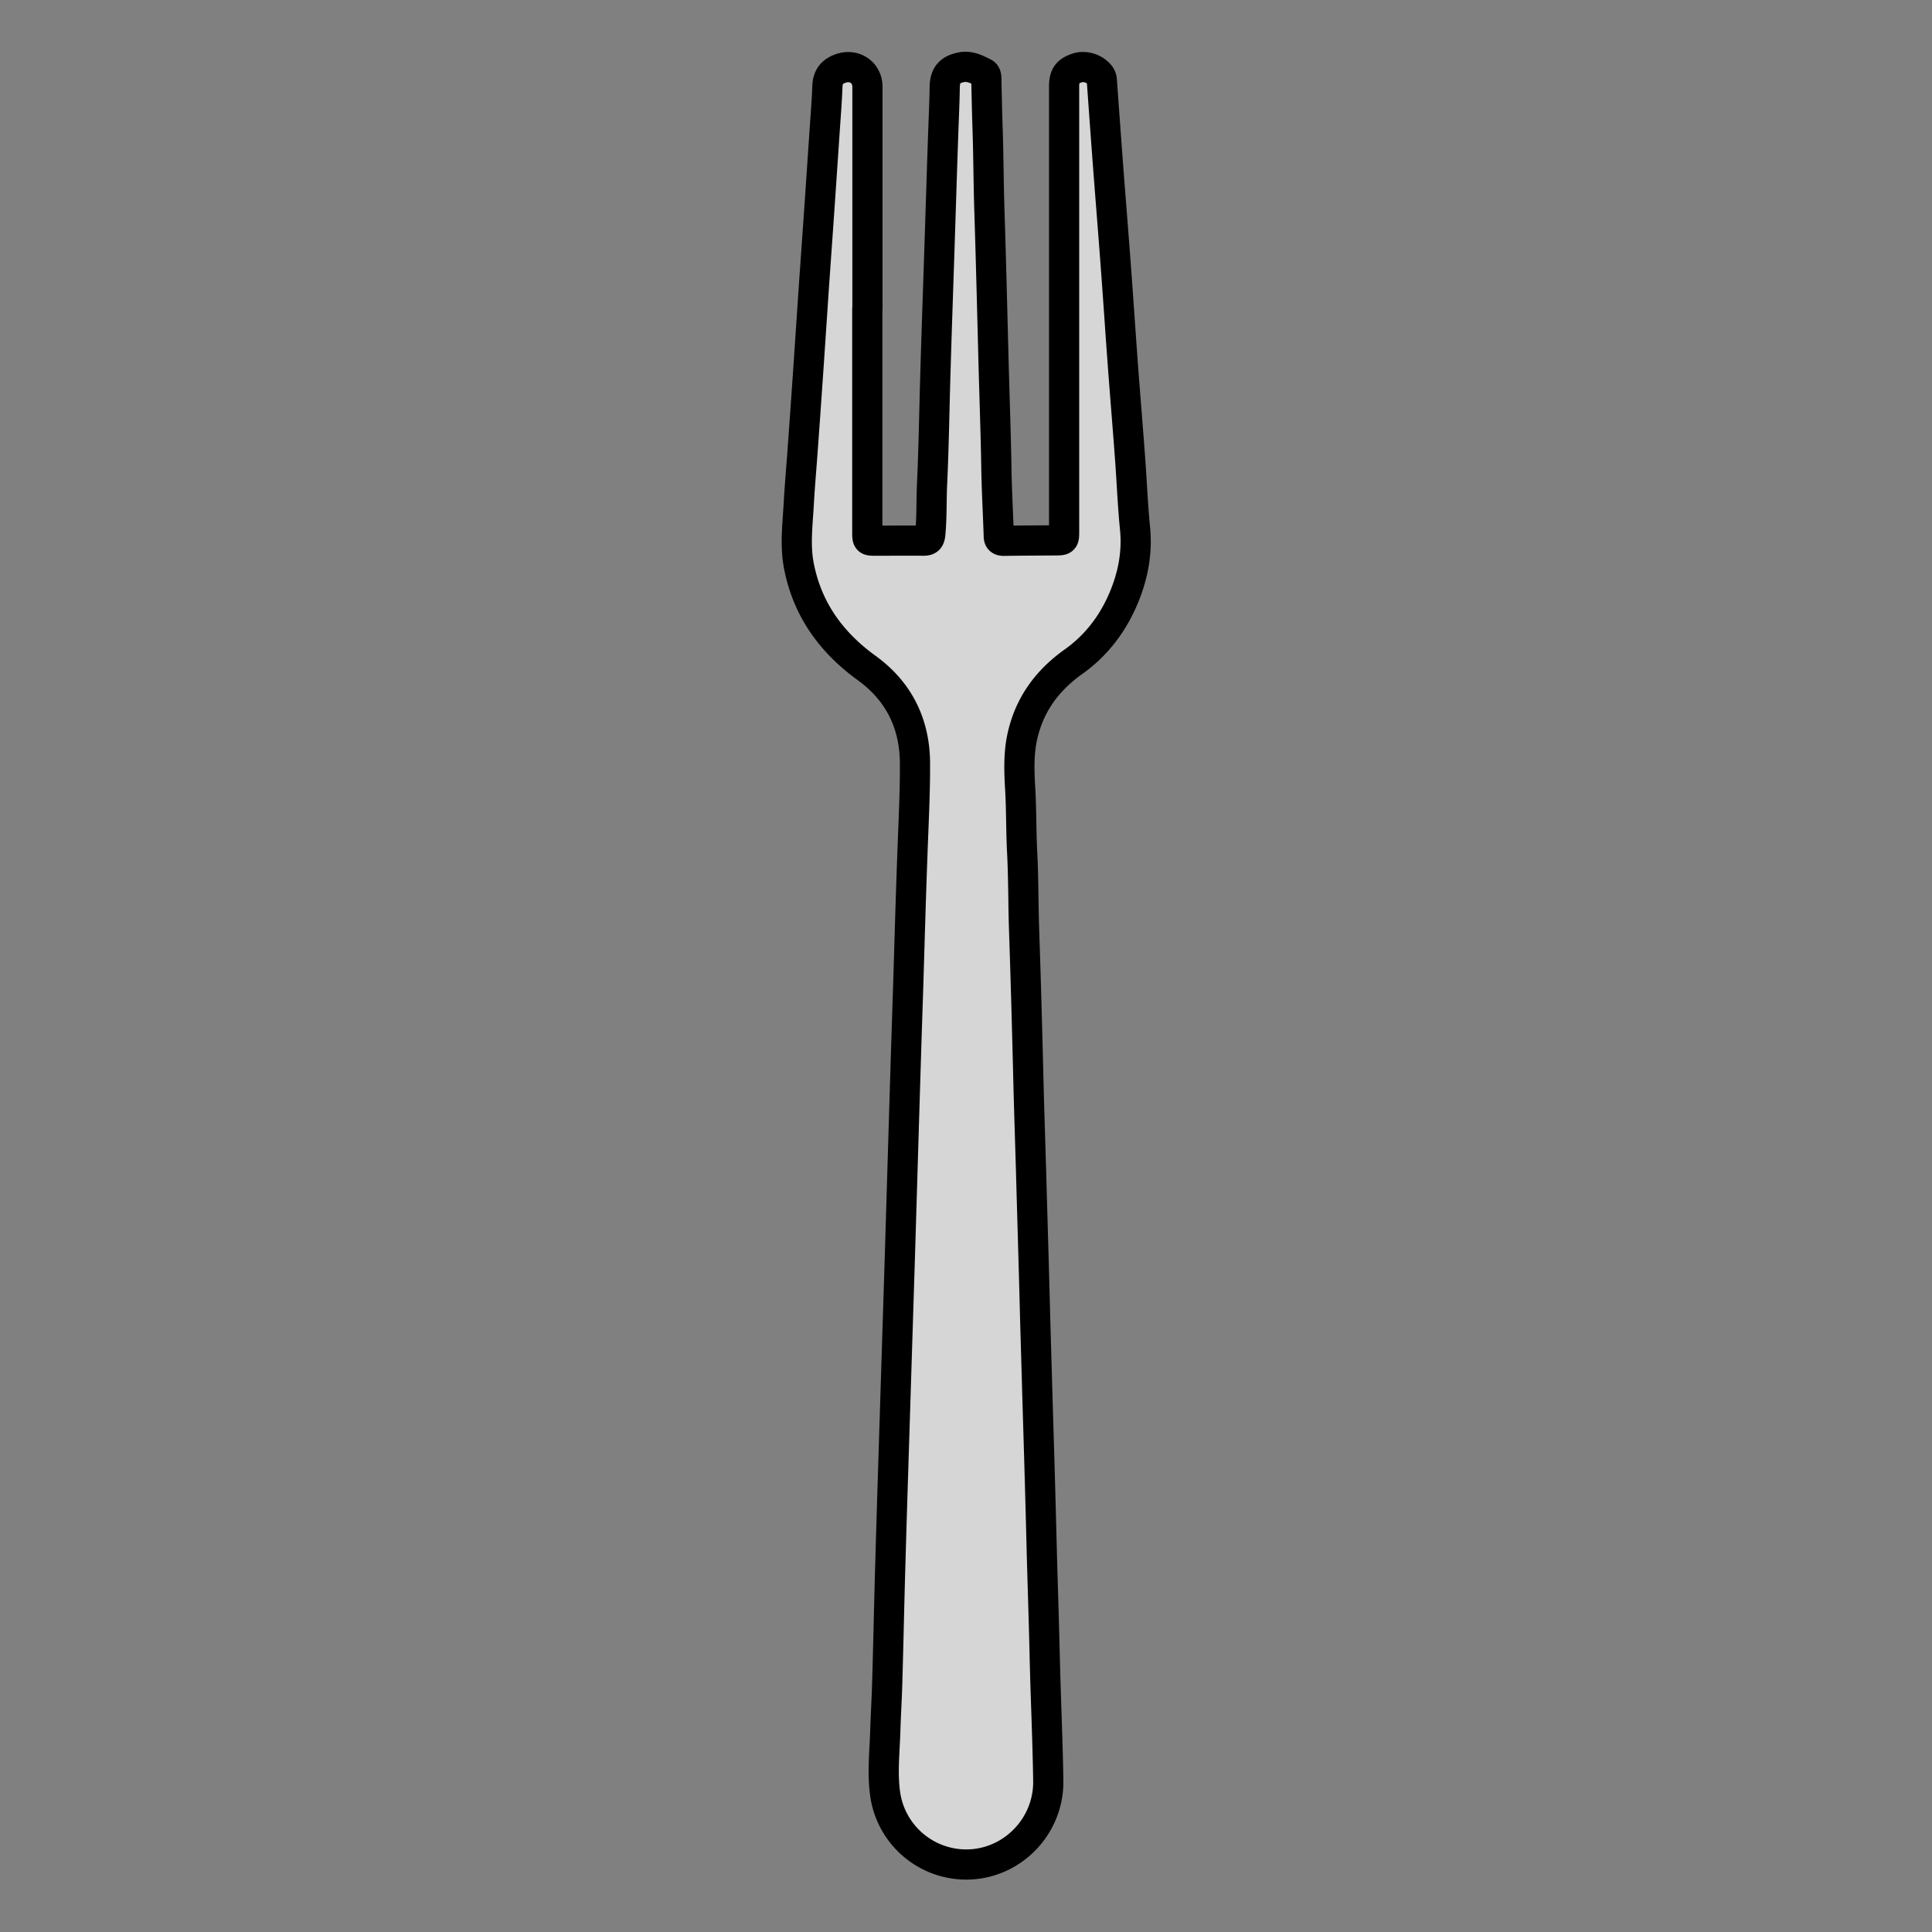 <svg xmlns="http://www.w3.org/2000/svg" data-name="Calque 1" viewBox="0 0 128 128"><rect x="0" y="0" width="128" height="128" fill="#808080" stroke="none"/><path d="M57.46 20.47v14.75c0 .61 0 .6.59.6 1.04 0 2.09-.01 3.13 0 .31 0 .41-.09.45-.4.11-1.1.07-2.21.12-3.31.12-2.54.15-5.08.23-7.62.08-2.77.18-5.53.27-8.3.09-2.72.17-5.44.27-8.16.03-.76.06-1.51.07-2.27.02-.78.32-1.14 1.08-1.3.56-.12 1.04.13 1.51.37.2.1.16.34.17.54.02.95.04 1.9.07 2.86.07 1.9.07 3.81.13 5.72.11 3.4.19 6.8.28 10.2.06 2.24.14 4.47.18 6.71.02 1.54.11 3.08.16 4.62 0 .23.05.35.34.35 1.12-.02 2.24-.02 3.36-.03.63 0 .63 0 .63-.63V5.76c0-.74.19-1.02.84-1.25.52-.18 1.16.01 1.52.45.09.11.13.23.14.37.15 2.09.3 4.19.46 6.28.17 2.21.35 4.43.51 6.64.14 1.87.26 3.74.4 5.61.16 2.21.35 4.43.51 6.64.11 1.51.17 3.02.32 4.52.16 1.64-.15 3.19-.79 4.68-.72 1.68-1.81 3.09-3.29 4.14-1.78 1.27-2.96 2.9-3.41 5.06-.24 1.17-.18 2.36-.11 3.53.07 1.34.05 2.69.12 4.03.09 1.72.07 3.45.13 5.17.11 3.26.2 6.53.28 9.79.05 2.06.12 4.11.18 6.17.09 3.23.19 6.47.27 9.7l.18 6.21c.1 3.22.19 6.44.27 9.66.06 2.12.13 4.23.18 6.35.06 2.83.2 5.65.24 8.48.04 2.87-2.17 5.28-4.98 5.52a5.428 5.428 0 0 1-5.82-4.61c-.2-1.36-.05-2.75 0-4.12.03-1.09.1-2.17.13-3.26.08-2.68.13-5.35.21-8.03.11-3.9.24-7.8.36-11.7l.27-8.57.27-8.98c.09-2.96.18-5.92.28-8.88.09-2.93.17-5.86.28-8.79.07-2.01.18-4.02.17-6.03-.02-2.62-1.08-4.75-3.21-6.29-2.33-1.69-3.9-3.85-4.47-6.7-.28-1.38-.1-2.77-.02-4.16.06-1.12.16-2.23.24-3.34.15-2.03.29-4.07.43-6.1l.3-4.48c.14-2.05.29-4.1.43-6.15l.3-4.43c.07-1.07.16-2.14.2-3.21.03-.62.34-.96.89-1.15.91-.31 1.76.28 1.76 1.23v14.71Z" style="stroke-linecap:round;stroke-linejoin:round;fill:#d6d6d6;stroke:#000;stroke-width:2px"/><path d="M-4597.02-406.09h6562.35v1176.7h-6562.35z" style="fill:none;stroke:#fff;stroke-width:8px;stroke-linecap:round;stroke-linejoin:round"/></svg>